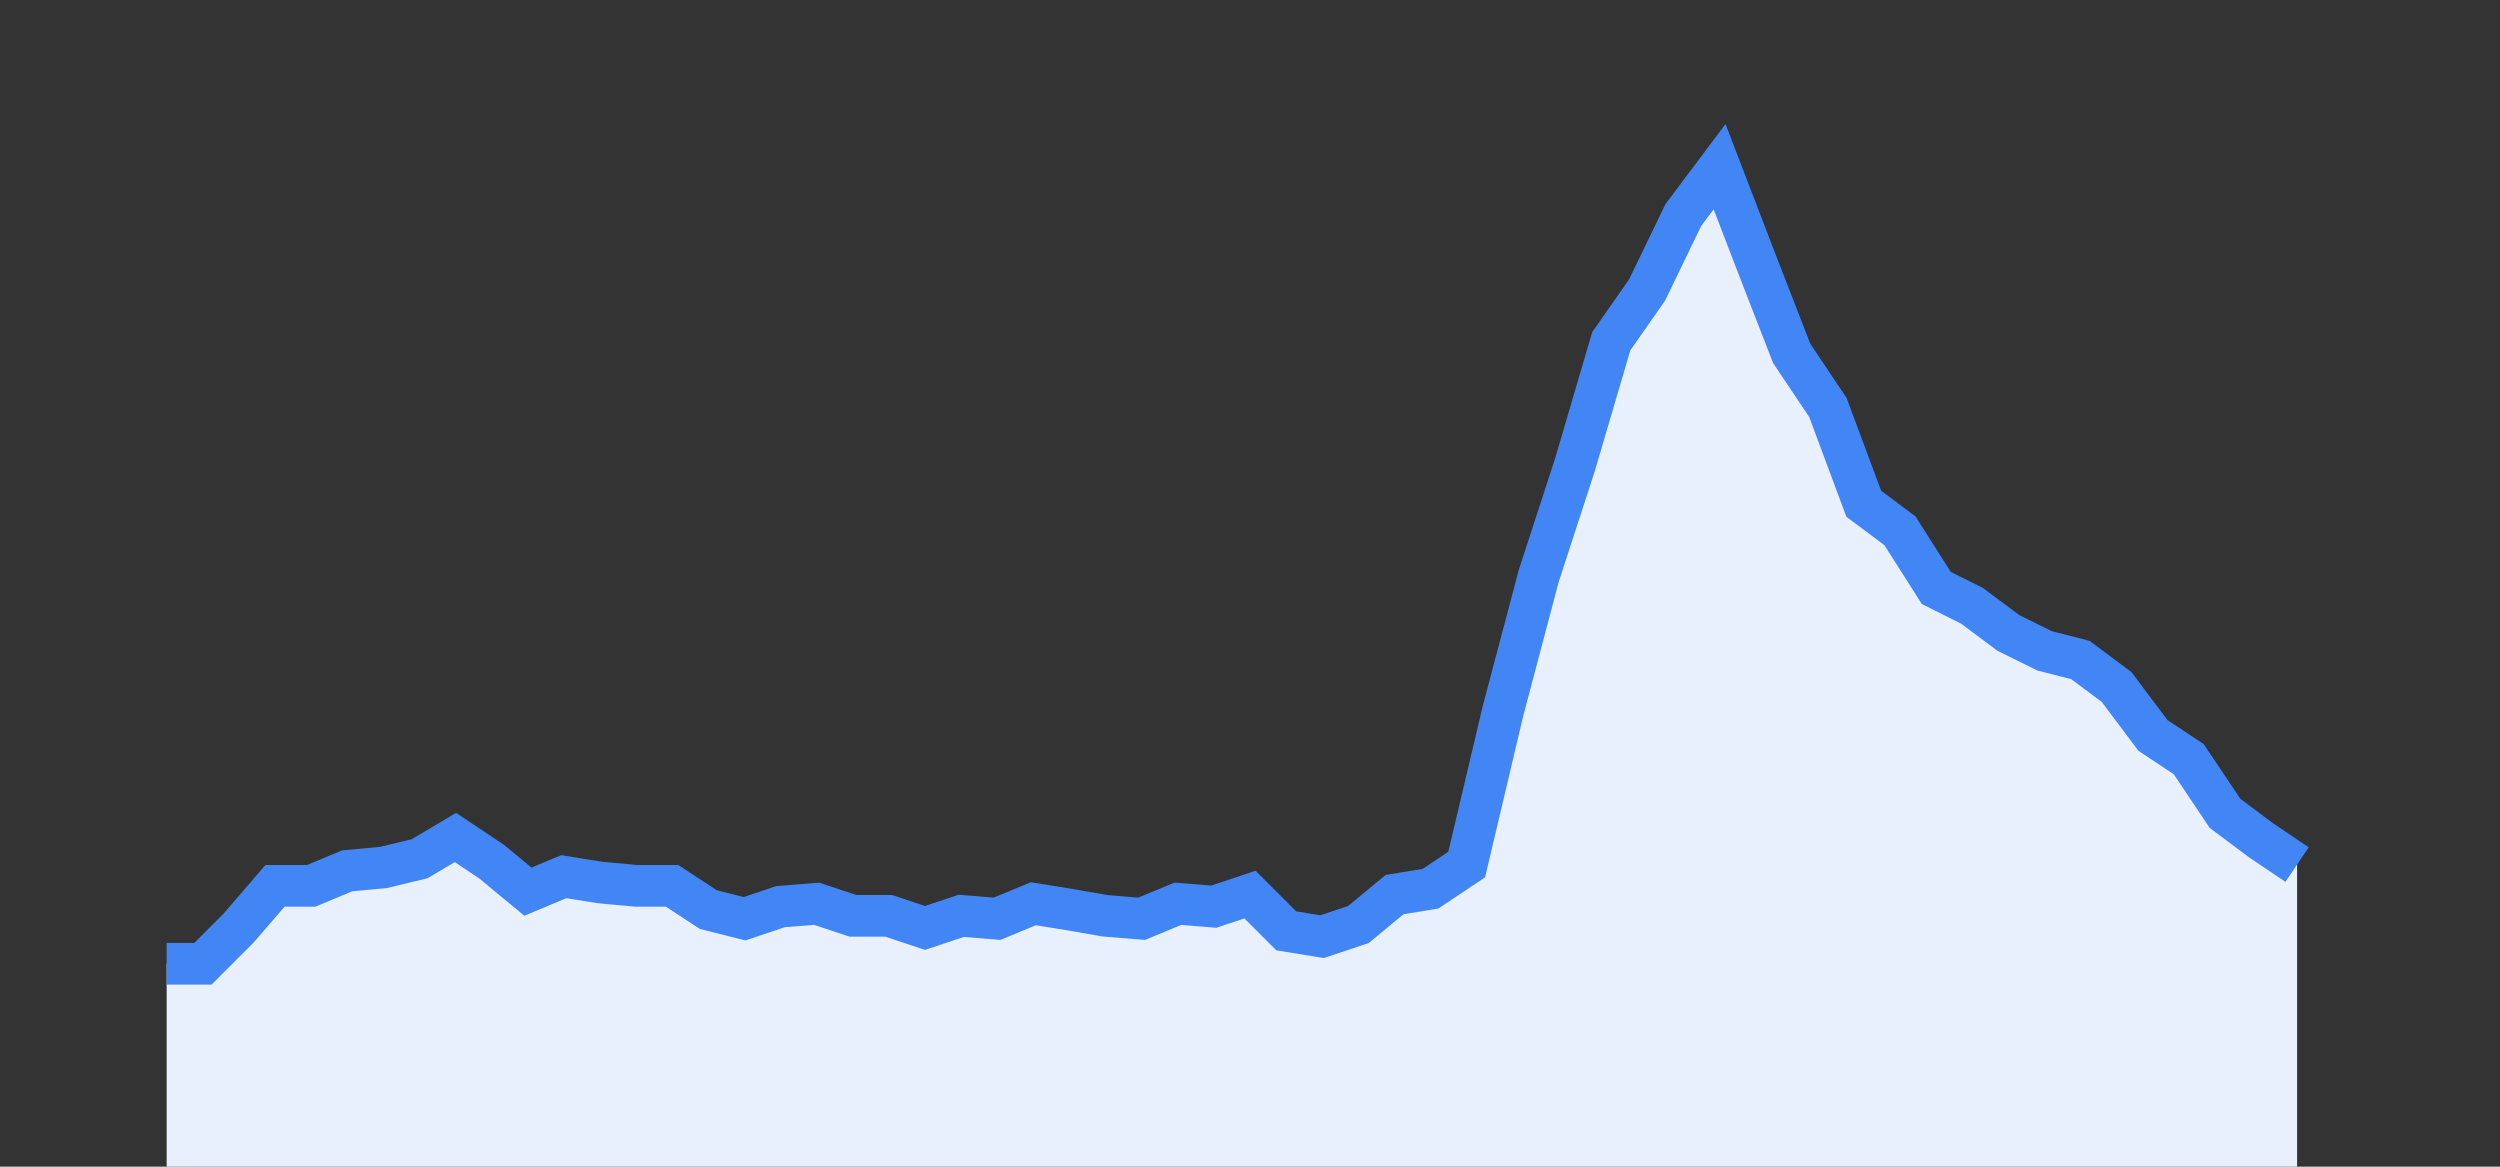 <svg width="60" height="28" xmlns="http://www.w3.org/2000/svg"><rect width="100%" height="100%" fill="#333333" stroke="none"/><path stroke="none" fill="#E8F0FE" d="M4.00 28.00 L4.00 23.13  L4.00 23.13 L4.87 23.13 L5.73 22.27 L6.60 21.26 L7.47 21.26 L8.33 20.90 L9.20 20.82 L10.07 20.61 L10.93 20.10 L11.80 20.68 L12.67 21.40 L13.53 21.04 L14.40 21.18 L15.27 21.26 L16.13 21.26 L17.00 21.83 L17.87 22.05 L18.73 21.76 L19.60 21.69 L20.47 21.98 L21.33 21.98 L22.20 22.27 L23.07 21.98 L23.93 22.05 L24.80 21.69 L25.67 21.83 L26.53 21.98 L27.40 22.05 L28.27 21.69 L29.13 21.76 L30.00 21.47 L30.87 22.34 L31.73 22.48 L32.60 22.19 L33.47 21.47 L34.33 21.33 L35.20 20.75 L36.07 17.07 L36.93 13.82 L37.80 11.15 L38.67 8.19 L39.53 6.96 L40.40 5.16 L41.27 4.00 L42.13 6.24 L43.00 8.48 L43.87 9.78 L44.73 12.09 L45.60 12.74 L46.47 14.11 L47.33 14.54 L48.20 15.19 L49.07 15.62 L49.93 15.84 L50.80 16.49 L51.67 17.65 L52.53 18.22 L53.40 19.52 L54.27 20.17 L55.13 20.75  L55.13 28.00 " /><path stroke="#4285F4" stroke-width="1" fill="none" d="M4.00 23.13  L4.00 23.13 L4.87 23.13 L5.73 22.27 L6.60 21.26 L7.47 21.26 L8.33 20.90 L9.20 20.82 L10.07 20.61 L10.93 20.10 L11.80 20.68 L12.67 21.40 L13.53 21.04 L14.40 21.18 L15.27 21.26 L16.13 21.26 L17.00 21.83 L17.87 22.05 L18.73 21.76 L19.60 21.69 L20.47 21.98 L21.33 21.98 L22.20 22.27 L23.07 21.98 L23.93 22.05 L24.80 21.69 L25.67 21.83 L26.53 21.98 L27.40 22.05 L28.27 21.69 L29.13 21.76 L30.00 21.47 L30.87 22.34 L31.73 22.48 L32.60 22.19 L33.47 21.47 L34.33 21.33 L35.20 20.75 L36.07 17.07 L36.93 13.82 L37.80 11.15 L38.67 8.19 L39.53 6.96 L40.40 5.16 L41.27 4.00 L42.13 6.24 L43.00 8.48 L43.87 9.78 L44.73 12.09 L45.60 12.74 L46.47 14.11 L47.33 14.54 L48.20 15.19 L49.07 15.62 L49.93 15.84 L50.80 16.49 L51.67 17.65 L52.53 18.22 L53.40 19.52 L54.27 20.17 L55.13 20.75 " /></svg>
